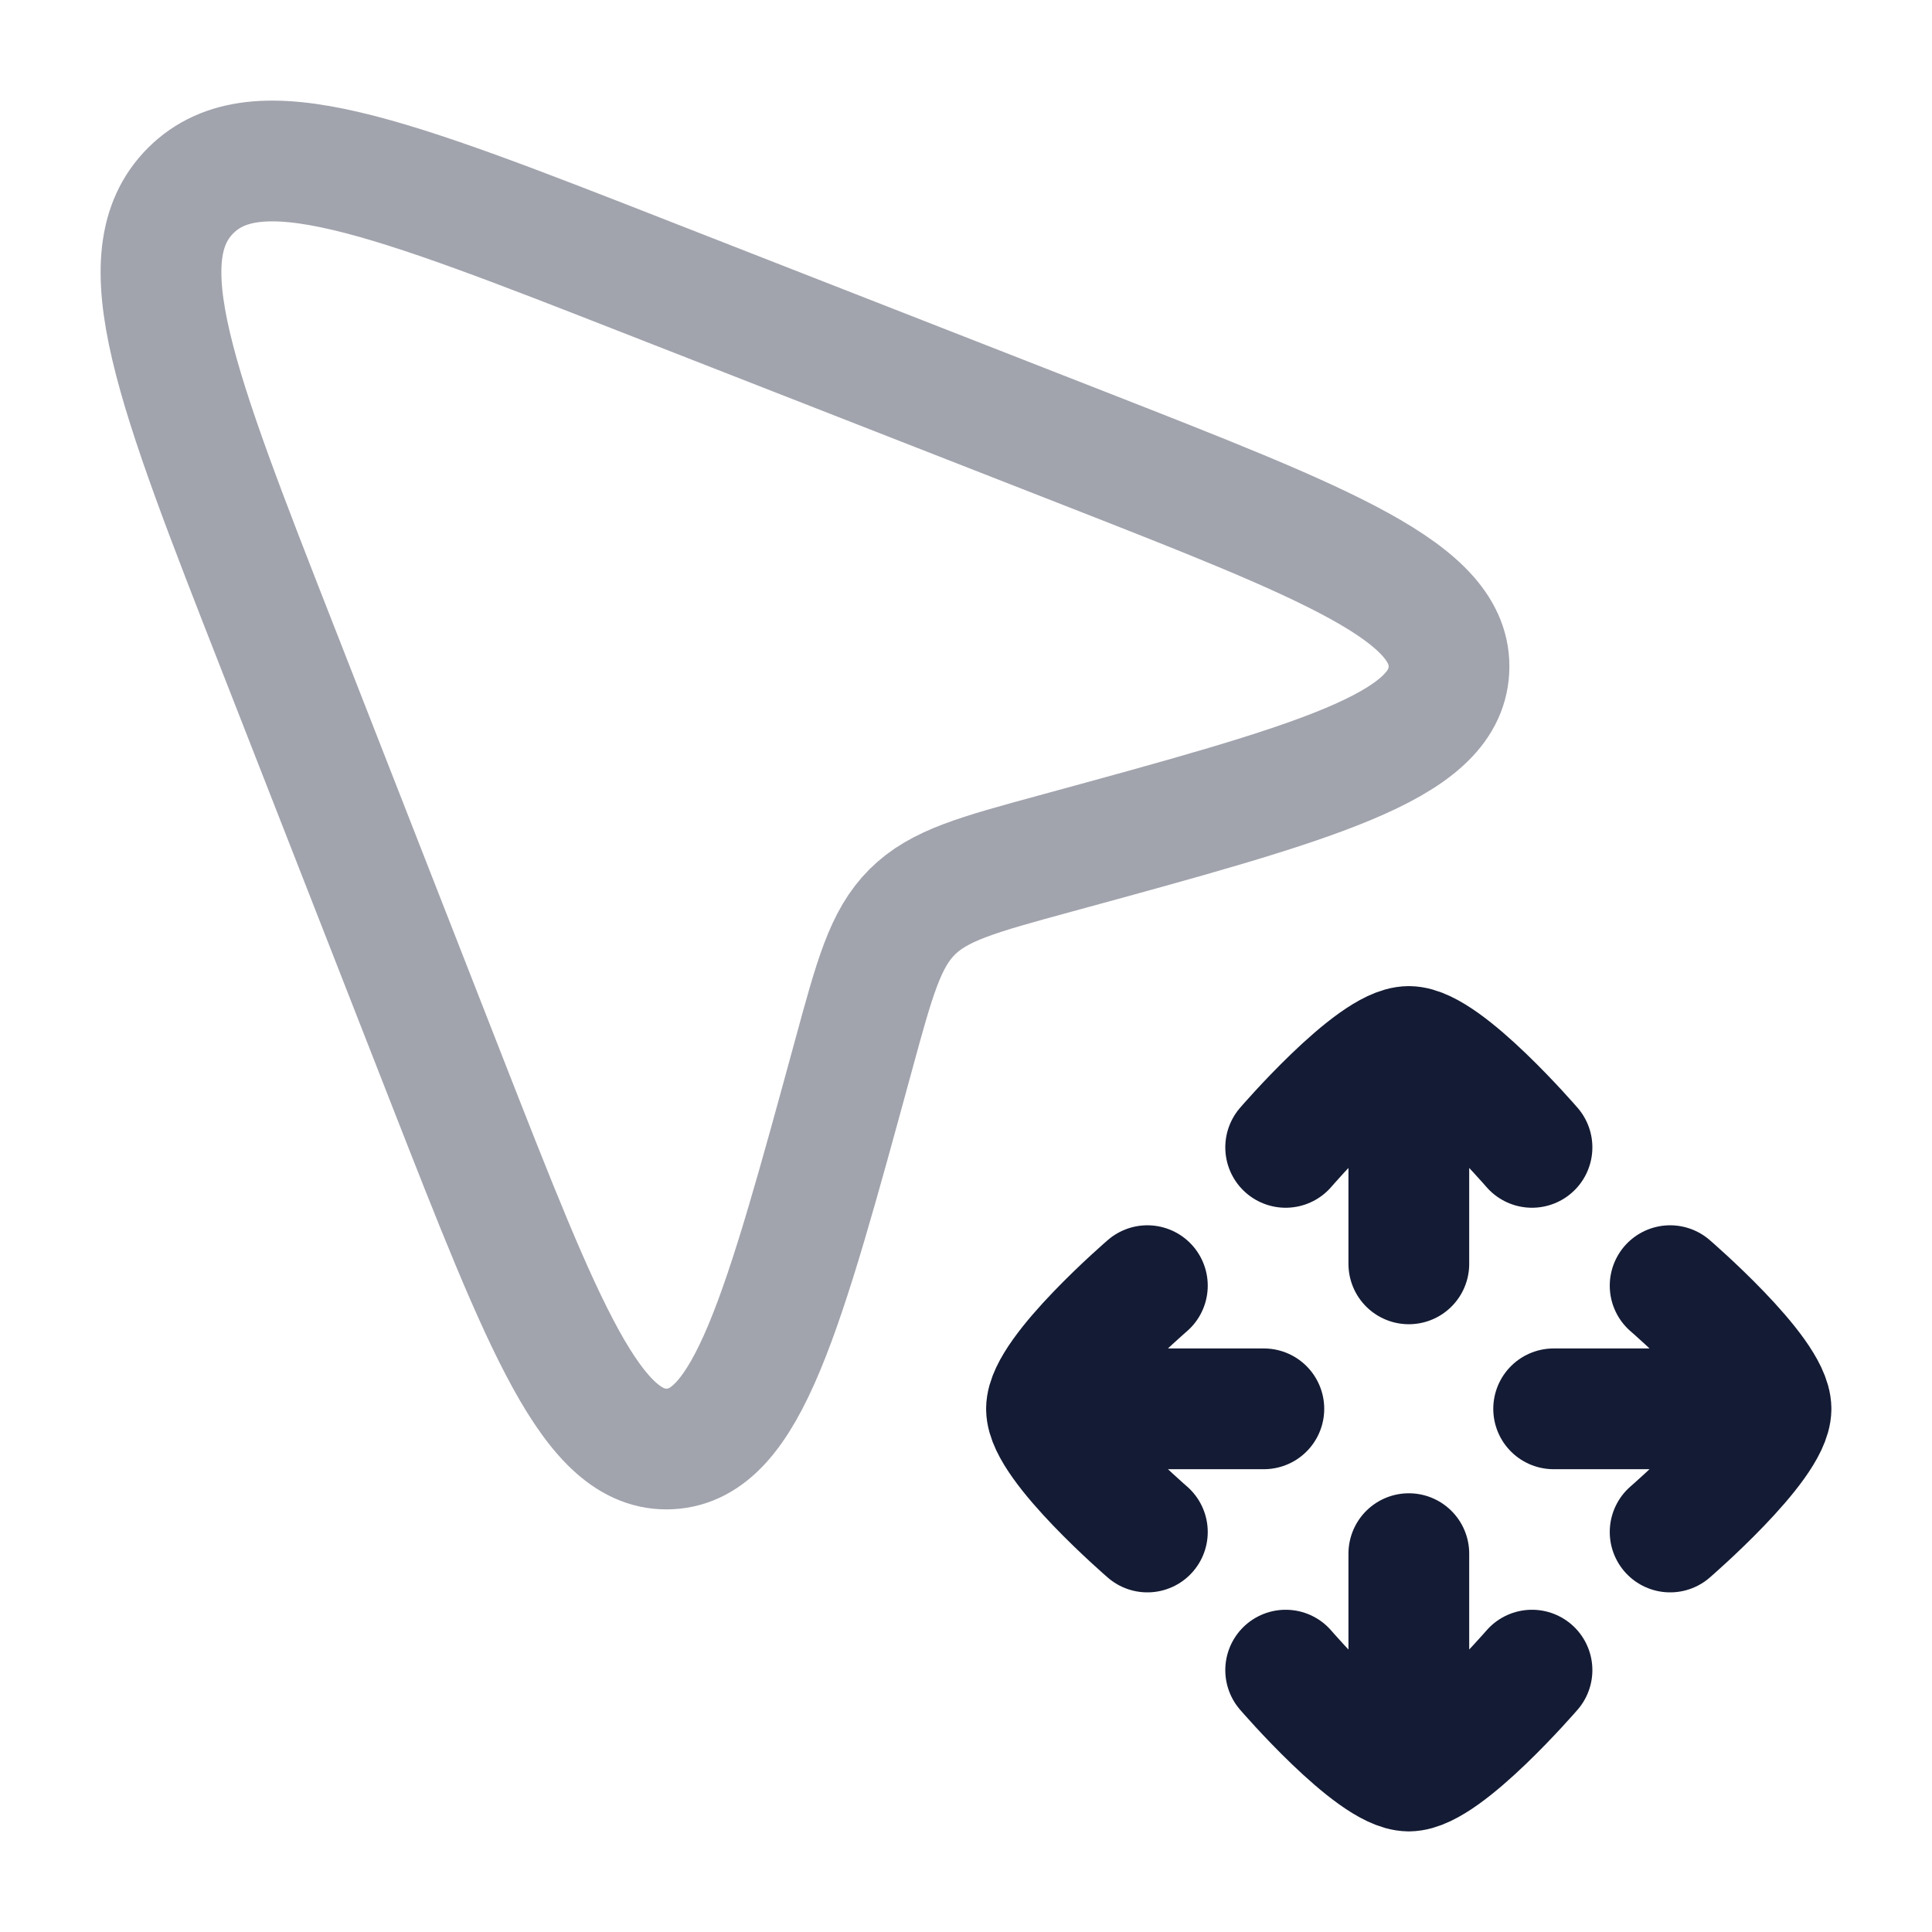 <svg width="24" height="24" viewBox="0 0 24 24" fill="none" xmlns="http://www.w3.org/2000/svg">
<path opacity="0.4" d="M8.047 3.449L13.41 5.547L13.41 5.547C16.503 6.758 18.05 7.363 17.999 8.323C17.948 9.283 16.333 9.723 13.105 10.604C12.144 10.866 11.663 10.997 11.33 11.33C10.997 11.663 10.866 12.144 10.604 13.105C9.723 16.333 9.283 17.948 8.323 17.999C7.363 18.05 6.758 16.503 5.547 13.41L5.547 13.41L3.449 8.047C2.181 4.808 1.548 3.189 2.368 2.368C3.189 1.548 4.808 2.181 8.047 3.449Z" stroke="#141B34" stroke-width="1.5" stroke-linejoin="round"/>
<path d="M17.501 13L17.501 15.7M17.501 13C17.05 13 15.971 14.253 15.971 14.253M17.501 13C17.951 13 19.031 14.253 19.031 14.253M17.501 22L17.501 19.3M17.501 22C17.95 22 19.031 20.747 19.031 20.747M17.501 22C17.05 22 15.971 20.747 15.971 20.747M13 17.501L15.7 17.501M13 17.501C13 17.95 14.253 19.031 14.253 19.031M13 17.501C13 17.05 14.253 15.971 14.253 15.971M22 17.501L19.3 17.501M22 17.501C22 17.05 20.747 15.971 20.747 15.971M22 17.501C22 17.95 20.747 19.031 20.747 19.031" stroke="#141B34" stroke-width="1.5" stroke-linecap="round" stroke-linejoin="round"/>
</svg>
